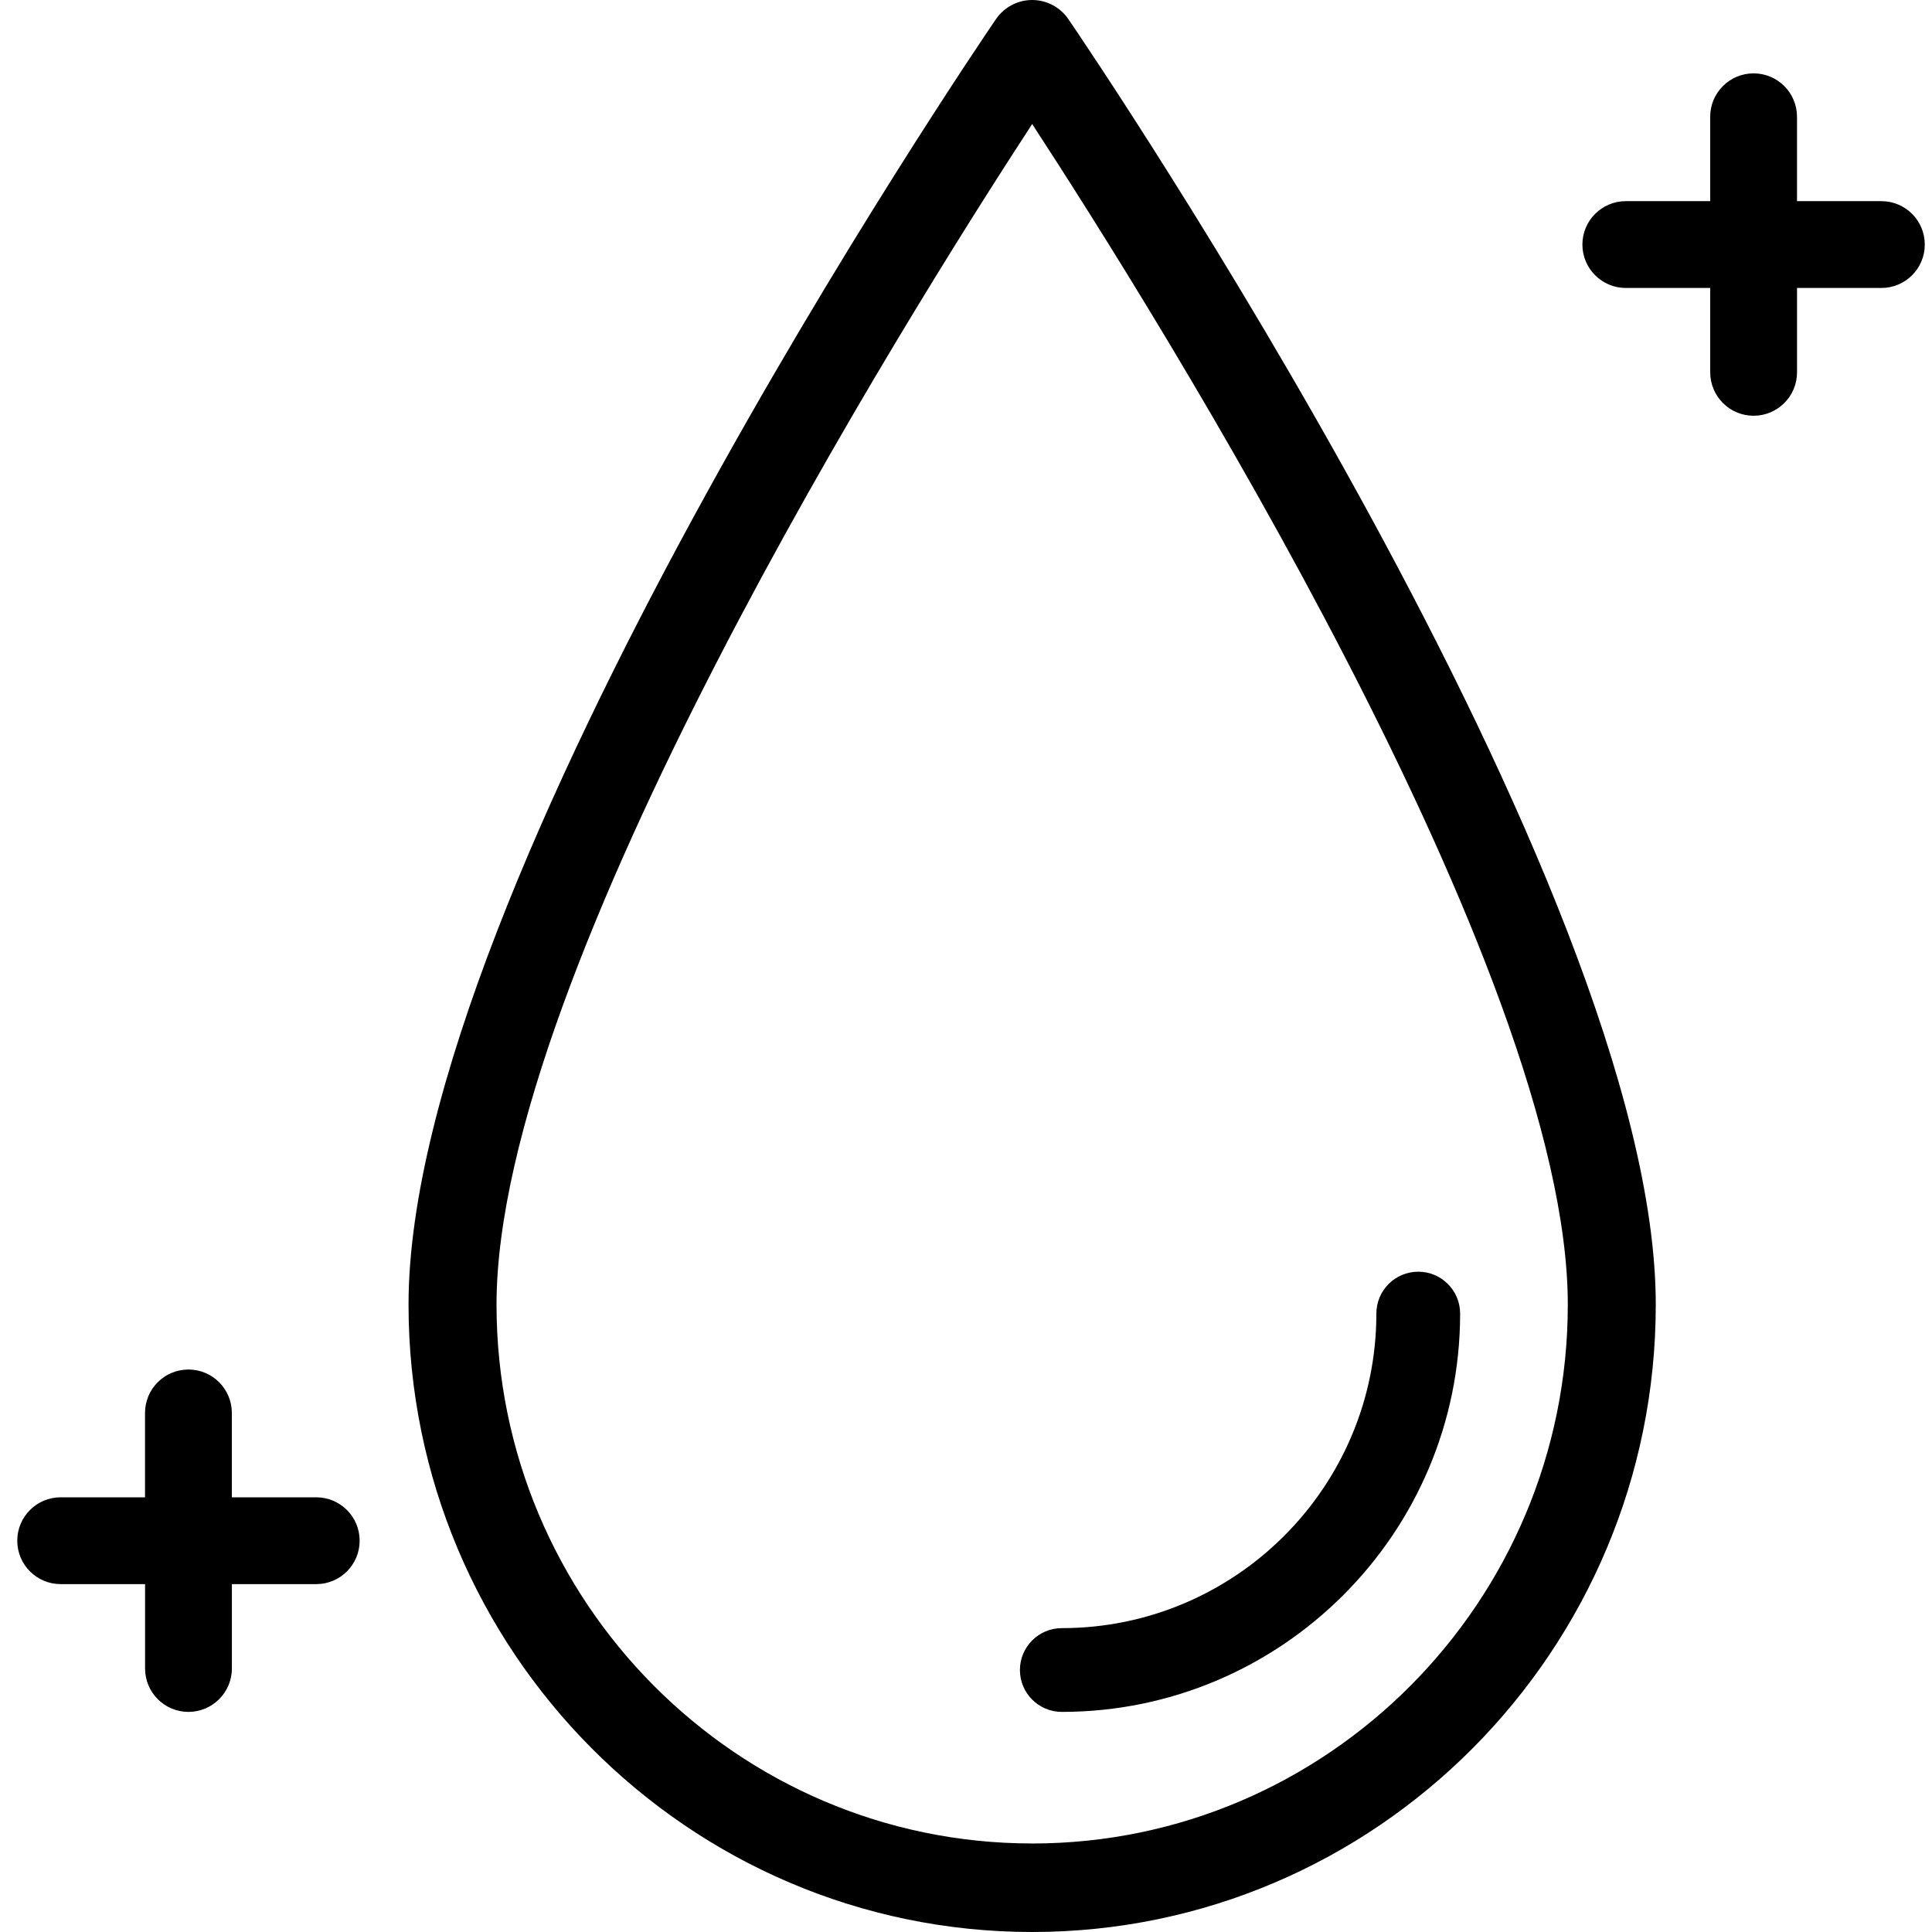 <svg xmlns="http://www.w3.org/2000/svg" width="79" height="79" viewBox="0 0 79 79">
    <defs>
        <filter id="dsl66dkqda">
            <feColorMatrix in="SourceGraphic" values="0 0 0 0 0.361 0 0 0 0 0.643 0 0 0 0 0.4 0 0 0 1 0"/>
        </filter>
    </defs>
    <g fill="none" fill-rule="evenodd">
        <g filter="url(#dsl66dkqda)" transform="translate(-265 -1357)">
            <g fill="#000" fill-rule="nonzero">
                <path d="M42.206 0c-.593 0-1.148.294-1.483.785-.98 1.437-24.018 35.389-24.018 52.56 0 14.146 11.44 25.655 25.5 25.655 14.061 0 25.5-11.509 25.5-25.655 0-17.171-23.036-51.123-24.017-52.56C43.353.294 42.798 0 42.206 0zm0 75.38c-12.078 0-21.903-9.884-21.903-22.035 0-13.658 16.757-40.388 21.903-48.274 5.145 7.886 21.902 34.616 21.902 48.274 0 12.15-9.825 22.036-21.902 22.036z" transform="translate(265 1357)"/>
                <path d="M41.705 68.287c0 .946.767 1.713 1.713 1.713 8.98 0 16.287-7.307 16.287-16.287 0-.946-.766-1.713-1.712-1.713s-1.713.767-1.713 1.713c0 7.092-5.77 12.862-12.862 12.862-.946 0-1.713.766-1.713 1.712zM76.93 8.225h-3.45v-3.45c0-.98-.794-1.775-1.775-1.775-.98 0-1.775.795-1.775 1.775v3.45h-3.45c-.98 0-1.775.795-1.775 1.775 0 .98.795 1.775 1.776 1.775h3.45v3.45c0 .98.794 1.775 1.774 1.775.981 0 1.776-.795 1.776-1.775v-3.45h3.45c.98 0 1.774-.795 1.774-1.775 0-.98-.794-1.775-1.775-1.775zM12.93 61.225H9.48v-3.45c0-.98-.794-1.775-1.775-1.775-.98 0-1.775.795-1.775 1.775v3.45H2.48C1.5 61.225.706 62.02.706 63c0 .98.795 1.775 1.776 1.775h3.45v3.45c0 .98.794 1.775 1.774 1.775s1.776-.795 1.776-1.775v-3.45h3.45c.98 0 1.774-.795 1.774-1.775 0-.98-.794-1.775-1.775-1.775z" transform="translate(265 1357)"/>
            </g>
        </g>
    </g>
</svg>
